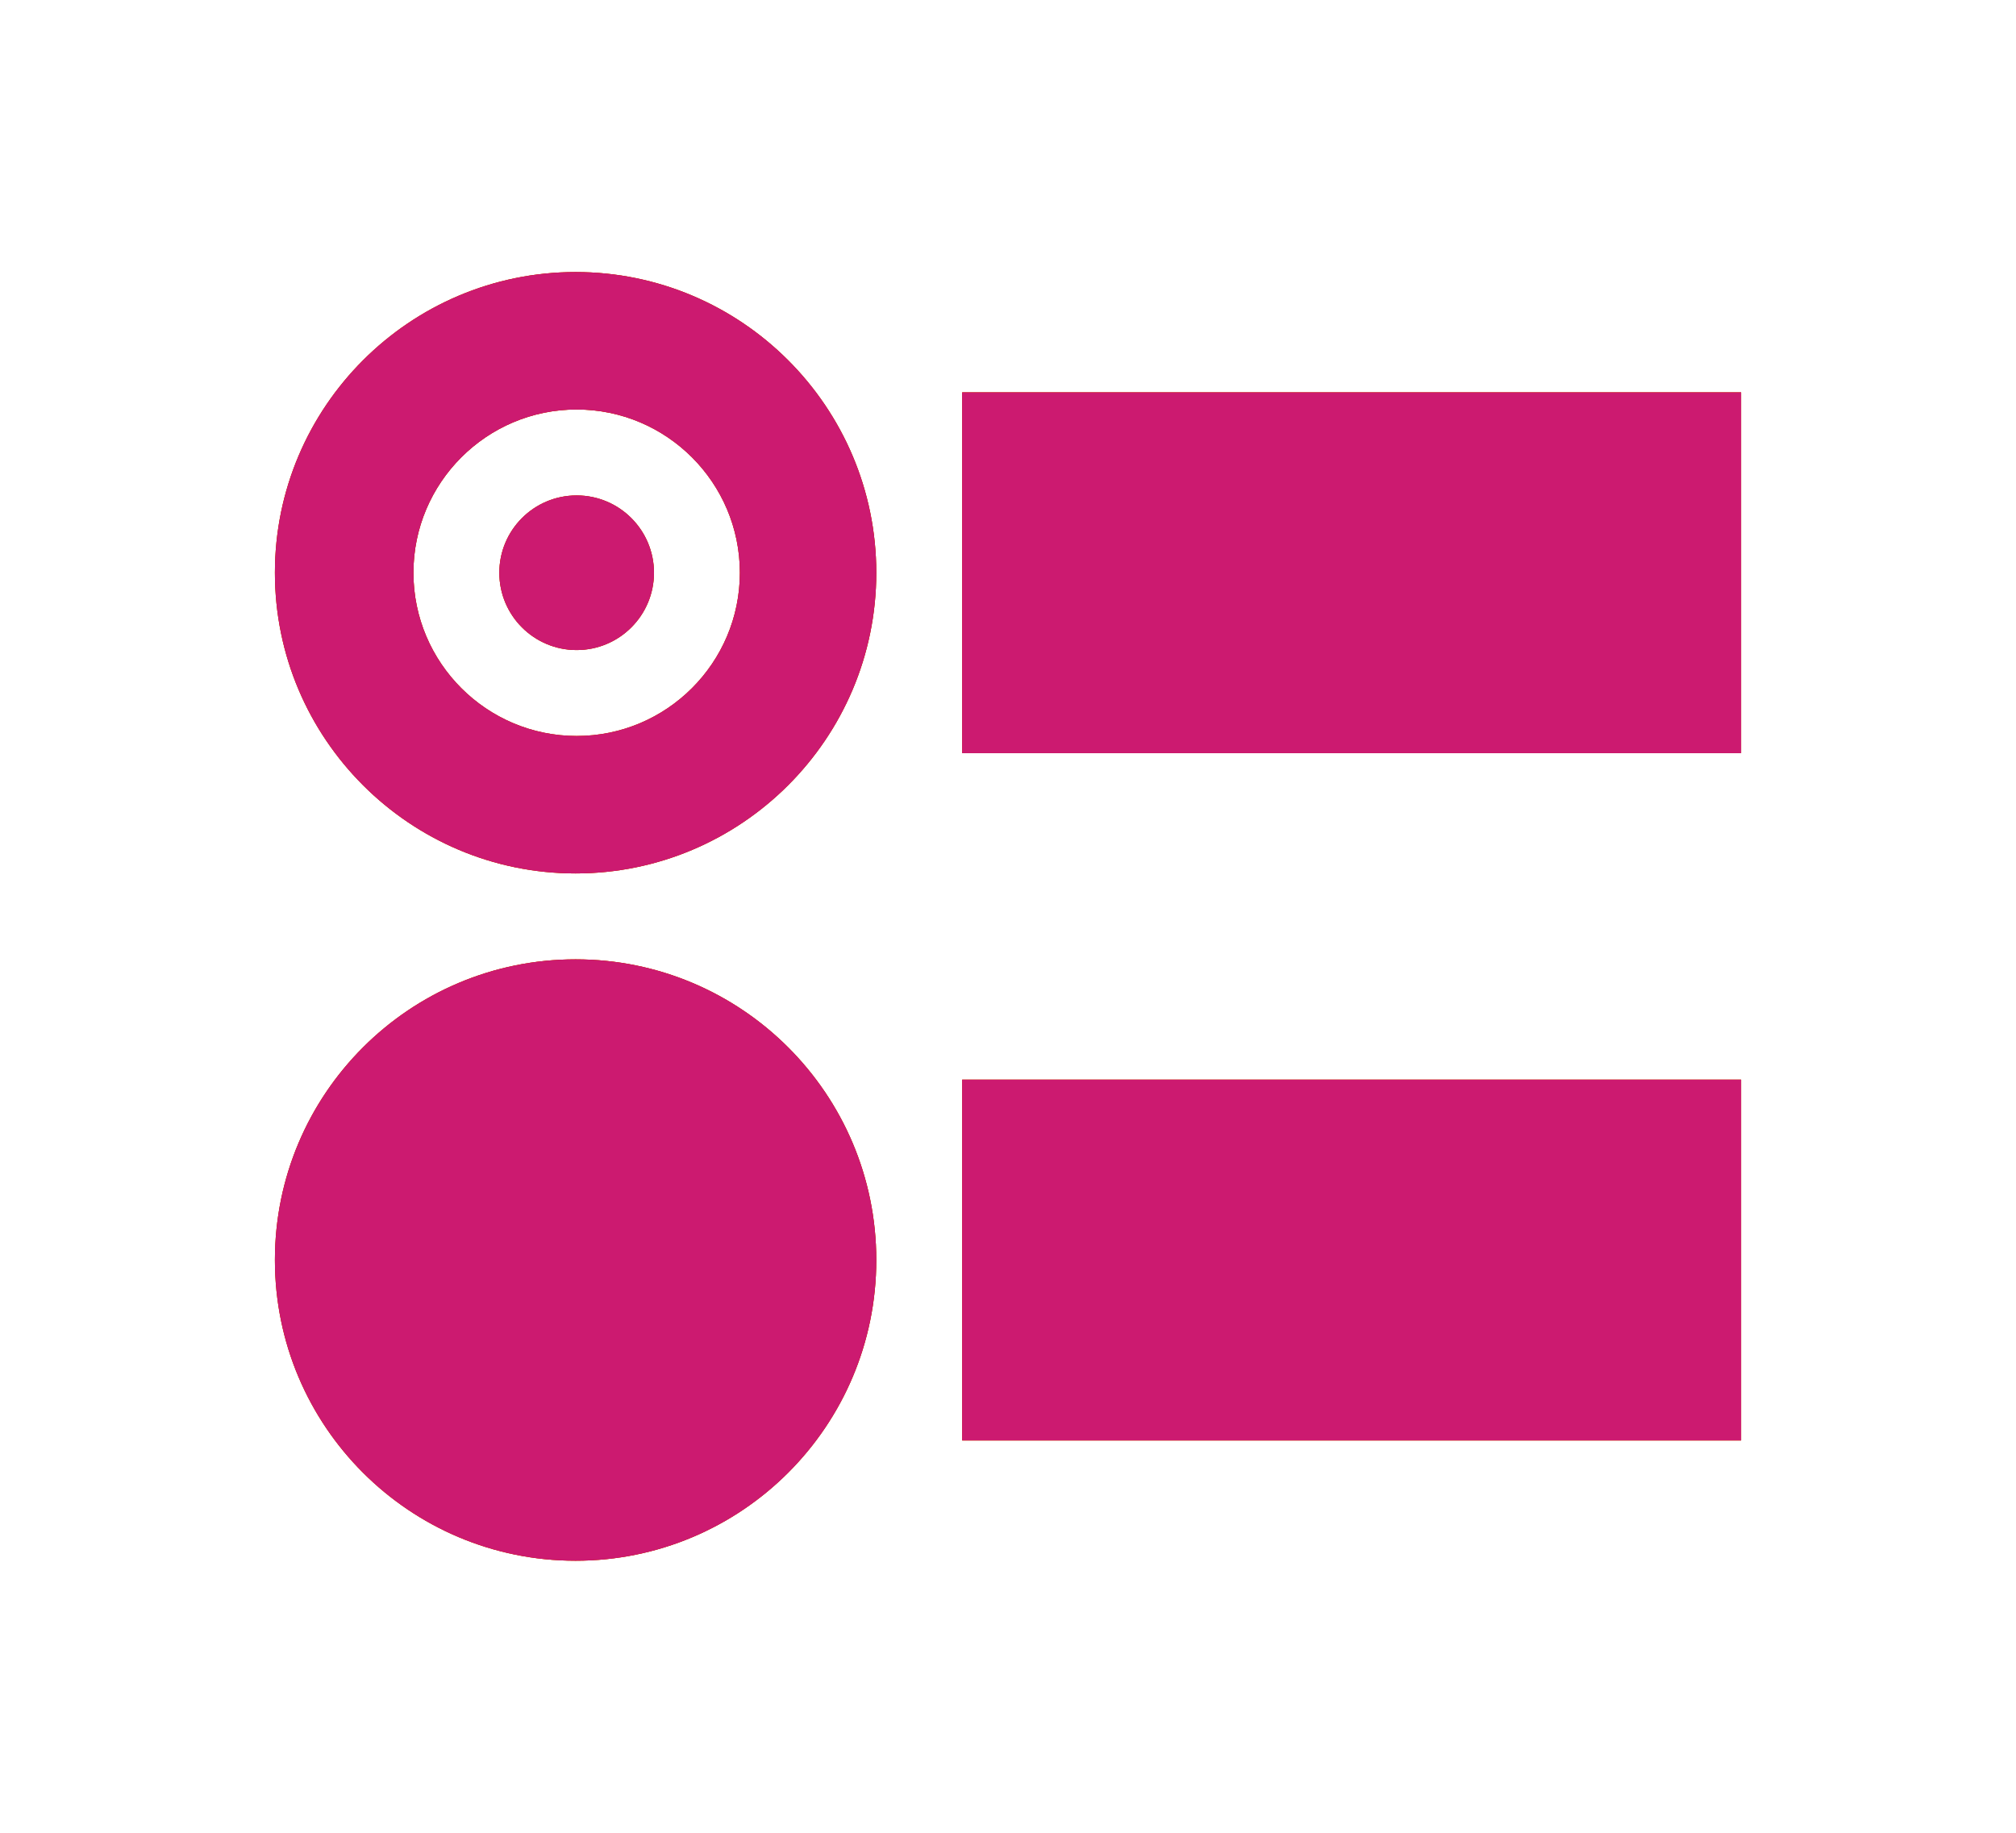 <svg width="66" height="60" viewBox="0 0 66 60" fill="none" xmlns="http://www.w3.org/2000/svg">
<g style="mix-blend-mode:plus-lighter" filter="url(#filter0_df_653_3051)">
<path d="M18.878 21.281C20.276 21.281 21.41 20.148 21.41 18.75C21.41 17.352 20.276 16.219 18.878 16.219C17.48 16.219 16.347 17.352 16.347 18.75C16.347 20.148 17.48 21.281 18.878 21.281Z" fill="#FFE600"/>
<path d="M18.844 8.906C13.416 8.906 9 13.322 9 18.75C9 24.178 13.416 28.594 18.844 28.594C24.272 28.594 28.688 24.178 28.688 18.75C28.688 13.322 24.272 8.906 18.844 8.906ZM18.878 24.094C15.932 24.094 13.535 21.697 13.535 18.75C13.535 15.803 15.932 13.406 18.878 13.406C21.825 13.406 24.222 15.803 24.222 18.75C24.222 21.697 21.825 24.094 18.878 24.094ZM31.5 12.844H57V24.656H31.5V12.844Z" fill="#FFE600"/>
<path d="M18.844 51.094C24.28 51.094 28.688 46.687 28.688 41.25C28.688 35.813 24.28 31.406 18.844 31.406C13.407 31.406 9 35.813 9 41.25C9 46.687 13.407 51.094 18.844 51.094Z" fill="#FFE600"/>
<path d="M31.5 35.344H57V47.156H31.5V35.344Z" fill="#FFE600"/>
</g>
<g style="mix-blend-mode:plus-lighter" filter="url(#filter1_df_653_3051)">
<path d="M18.878 21.281C20.276 21.281 21.41 20.148 21.41 18.75C21.41 17.352 20.276 16.219 18.878 16.219C17.48 16.219 16.347 17.352 16.347 18.75C16.347 20.148 17.48 21.281 18.878 21.281Z" fill="#BC010A"/>
<path d="M18.844 8.906C13.416 8.906 9 13.322 9 18.75C9 24.178 13.416 28.594 18.844 28.594C24.272 28.594 28.688 24.178 28.688 18.75C28.688 13.322 24.272 8.906 18.844 8.906ZM18.878 24.094C15.932 24.094 13.535 21.697 13.535 18.75C13.535 15.803 15.932 13.406 18.878 13.406C21.825 13.406 24.222 15.803 24.222 18.75C24.222 21.697 21.825 24.094 18.878 24.094ZM31.5 12.844H57V24.656H31.5V12.844Z" fill="#BC010A"/>
<path d="M18.844 51.094C24.28 51.094 28.688 46.687 28.688 41.25C28.688 35.813 24.28 31.406 18.844 31.406C13.407 31.406 9 35.813 9 41.25C9 46.687 13.407 51.094 18.844 51.094Z" fill="#BC010A"/>
<path d="M31.5 35.344H57V47.156H31.5V35.344Z" fill="#BC010A"/>
</g>
<g style="mix-blend-mode:plus-lighter" filter="url(#filter2_df_653_3051)">
<path d="M18.878 21.281C20.276 21.281 21.41 20.148 21.41 18.75C21.41 17.352 20.276 16.219 18.878 16.219C17.48 16.219 16.347 17.352 16.347 18.75C16.347 20.148 17.48 21.281 18.878 21.281Z" fill="#CC1A70"/>
<path d="M18.844 8.906C13.416 8.906 9 13.322 9 18.75C9 24.178 13.416 28.594 18.844 28.594C24.272 28.594 28.688 24.178 28.688 18.75C28.688 13.322 24.272 8.906 18.844 8.906ZM18.878 24.094C15.932 24.094 13.535 21.697 13.535 18.75C13.535 15.803 15.932 13.406 18.878 13.406C21.825 13.406 24.222 15.803 24.222 18.75C24.222 21.697 21.825 24.094 18.878 24.094ZM31.5 12.844H57V24.656H31.5V12.844Z" fill="#CC1A70"/>
<path d="M18.844 51.094C24.28 51.094 28.688 46.687 28.688 41.25C28.688 35.813 24.28 31.406 18.844 31.406C13.407 31.406 9 35.813 9 41.25C9 46.687 13.407 51.094 18.844 51.094Z" fill="#CC1A70"/>
<path d="M31.5 35.344H57V47.156H31.5V35.344Z" fill="#CC1A70"/>
</g>
<defs>
<filter id="filter0_df_653_3051" x="0.667" y="0.573" width="64.667" height="58.854" filterUnits="userSpaceOnUse" color-interpolation-filters="sRGB">
<feFlood flood-opacity="0" result="BackgroundImageFix"/>
<feColorMatrix in="SourceAlpha" type="matrix" values="0 0 0 0 0 0 0 0 0 0 0 0 0 0 0 0 0 0 127 0" result="hardAlpha"/>
<feOffset/>
<feGaussianBlur stdDeviation="4.167"/>
<feComposite in2="hardAlpha" operator="out"/>
<feColorMatrix type="matrix" values="0 0 0 0 1 0 0 0 0 0.996 0 0 0 0 0.012 0 0 0 0.25 0"/>
<feBlend mode="normal" in2="BackgroundImageFix" result="effect1_dropShadow_653_3051"/>
<feBlend mode="normal" in="SourceGraphic" in2="effect1_dropShadow_653_3051" result="shape"/>
<feGaussianBlur stdDeviation="0.469" result="effect2_foregroundBlur_653_3051"/>
</filter>
<filter id="filter1_df_653_3051" x="0.667" y="0.573" width="64.667" height="58.854" filterUnits="userSpaceOnUse" color-interpolation-filters="sRGB">
<feFlood flood-opacity="0" result="BackgroundImageFix"/>
<feColorMatrix in="SourceAlpha" type="matrix" values="0 0 0 0 0 0 0 0 0 0 0 0 0 0 0 0 0 0 127 0" result="hardAlpha"/>
<feOffset/>
<feGaussianBlur stdDeviation="4.167"/>
<feComposite in2="hardAlpha" operator="out"/>
<feColorMatrix type="matrix" values="0 0 0 0 0.847 0 0 0 0 0.02 0 0 0 0 0.157 0 0 0 0.25 0"/>
<feBlend mode="normal" in2="BackgroundImageFix" result="effect1_dropShadow_653_3051"/>
<feBlend mode="normal" in="SourceGraphic" in2="effect1_dropShadow_653_3051" result="shape"/>
<feGaussianBlur stdDeviation="0.469" result="effect2_foregroundBlur_653_3051"/>
</filter>
<filter id="filter2_df_653_3051" x="0.667" y="0.573" width="64.667" height="58.854" filterUnits="userSpaceOnUse" color-interpolation-filters="sRGB">
<feFlood flood-opacity="0" result="BackgroundImageFix"/>
<feColorMatrix in="SourceAlpha" type="matrix" values="0 0 0 0 0 0 0 0 0 0 0 0 0 0 0 0 0 0 127 0" result="hardAlpha"/>
<feOffset/>
<feGaussianBlur stdDeviation="4.167"/>
<feComposite in2="hardAlpha" operator="out"/>
<feColorMatrix type="matrix" values="0 0 0 0 0.894 0 0 0 0 0.141 0 0 0 0 0.467 0 0 0 0.25 0"/>
<feBlend mode="normal" in2="BackgroundImageFix" result="effect1_dropShadow_653_3051"/>
<feBlend mode="normal" in="SourceGraphic" in2="effect1_dropShadow_653_3051" result="shape"/>
<feGaussianBlur stdDeviation="0.469" result="effect2_foregroundBlur_653_3051"/>
</filter>
</defs>
</svg>
